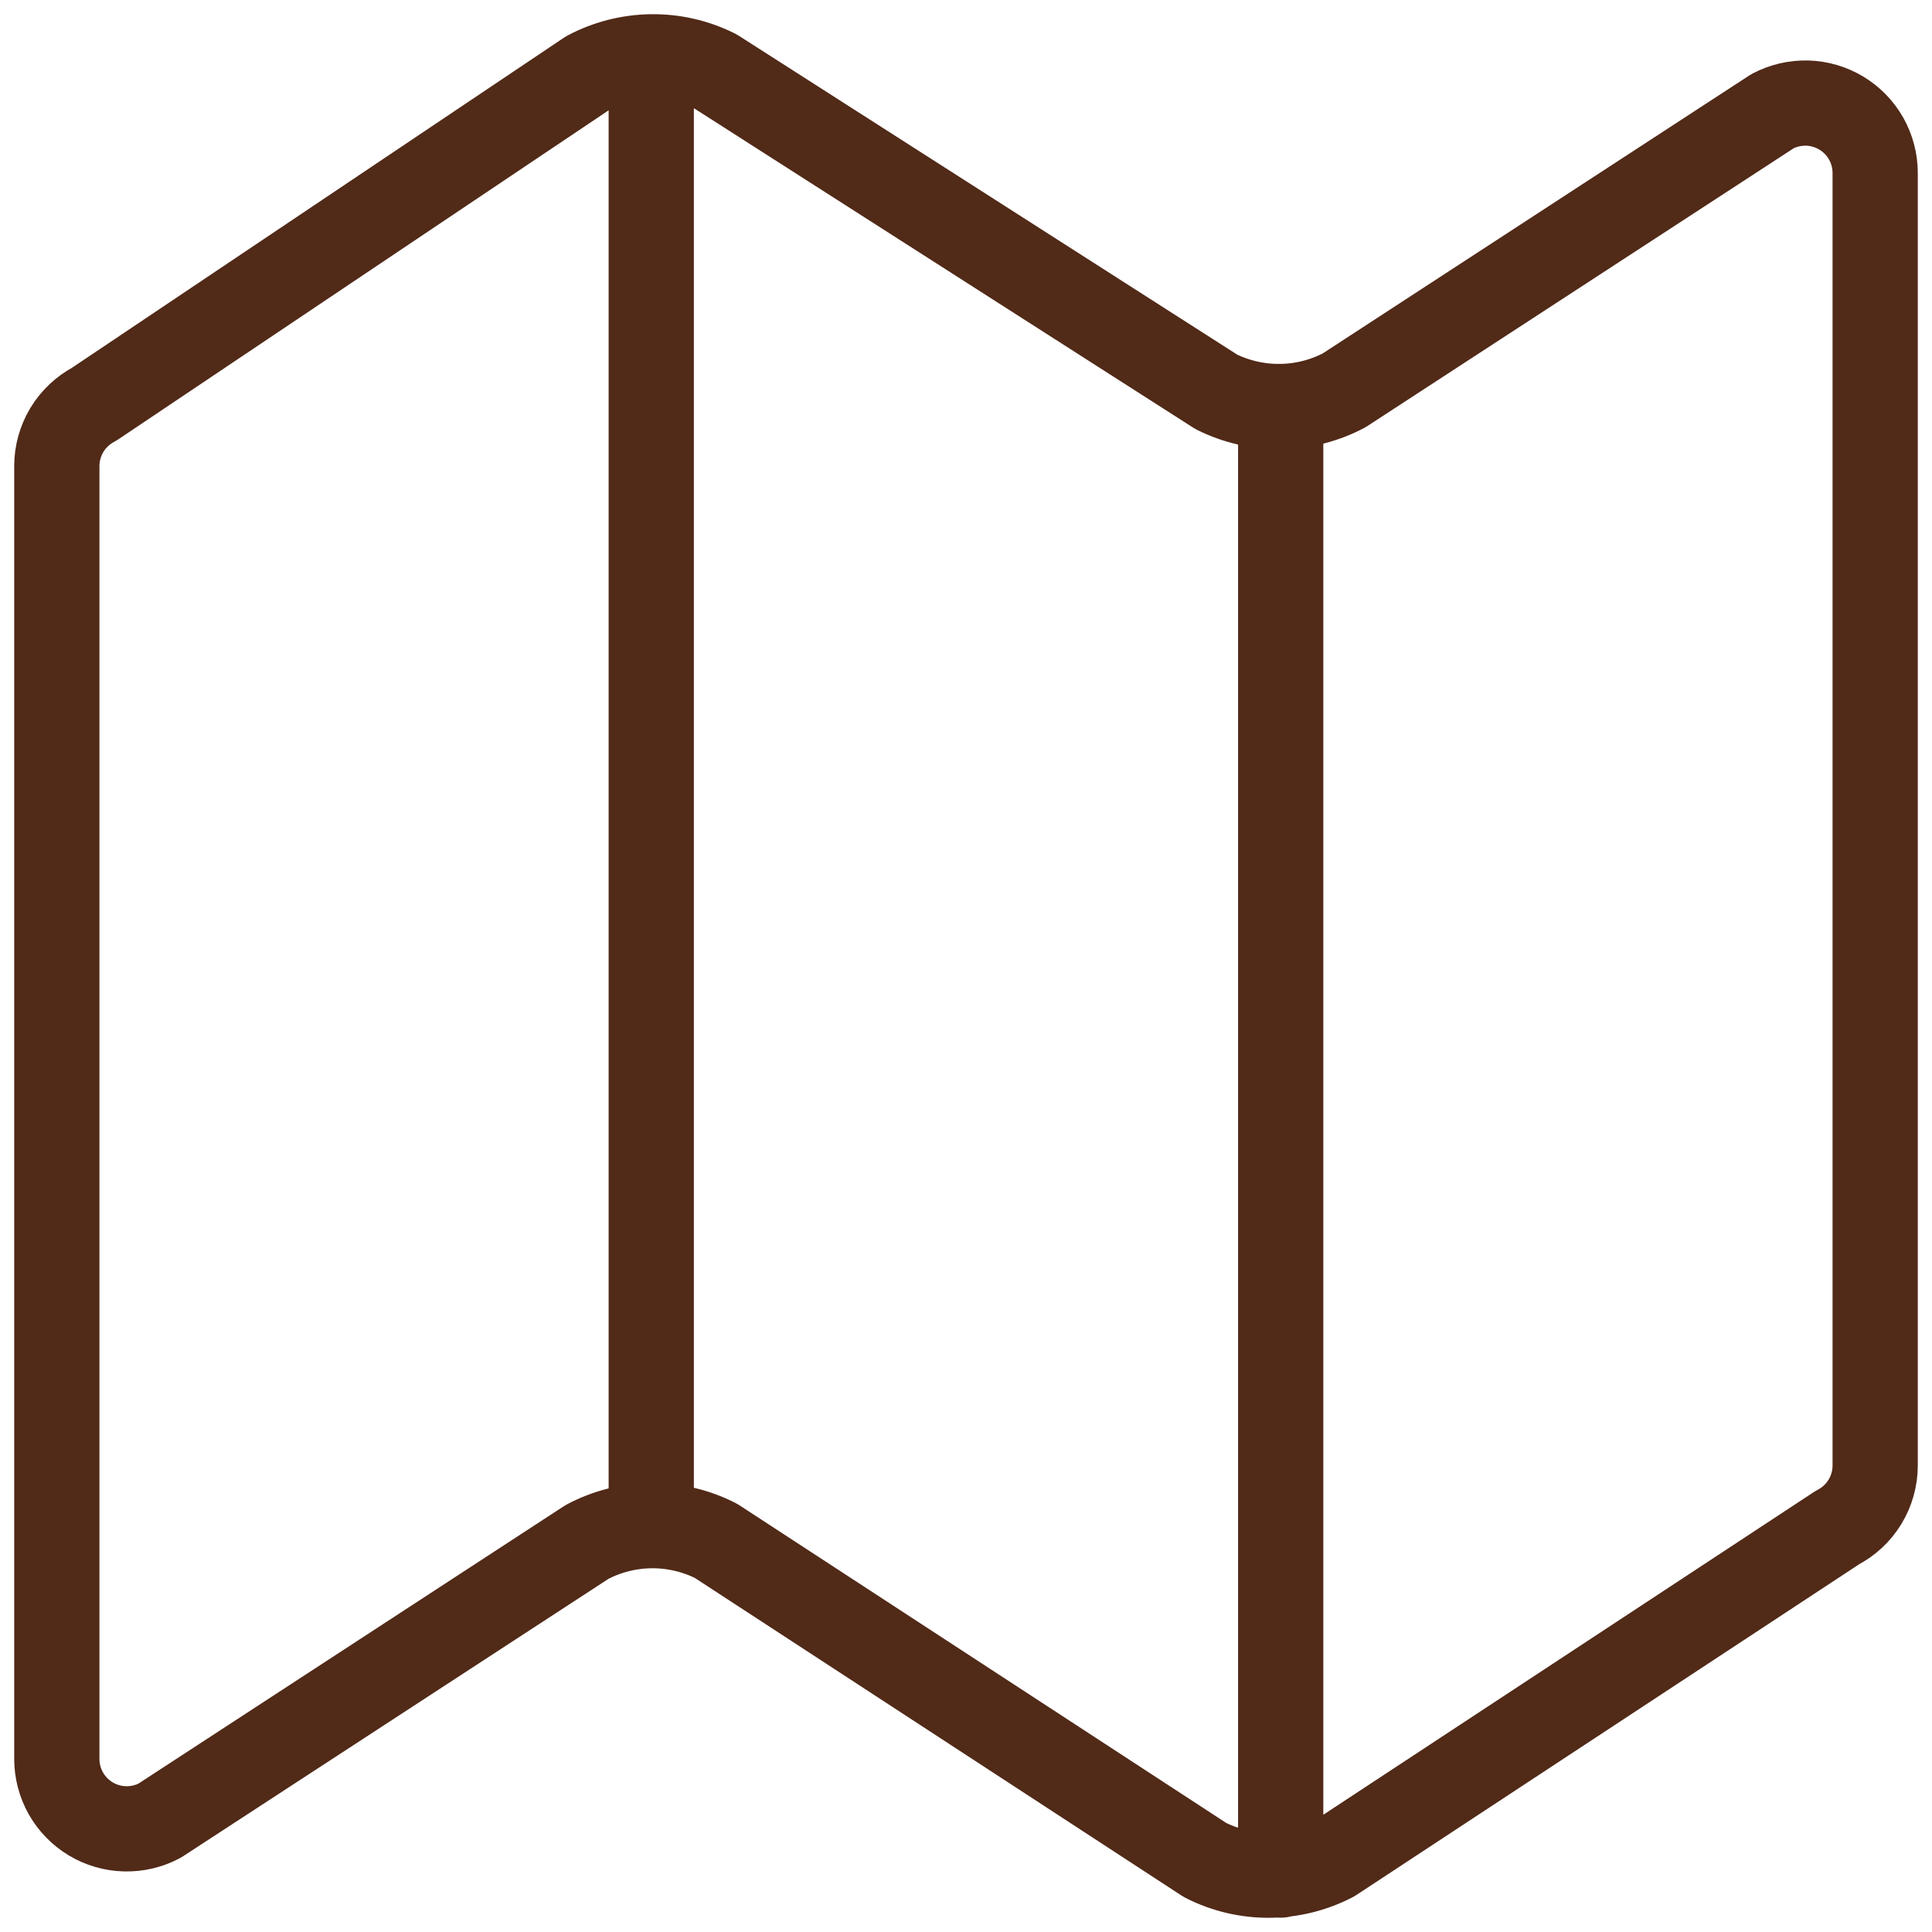 <svg width="34" height="34" viewBox="0 0 34 34" fill="none" xmlns="http://www.w3.org/2000/svg">
<path d="M11.461 1.001V26.845M21.405 6.896L12.595 1.259C12.244 1.084 11.857 0.995 11.465 1C11.073 1.005 10.688 1.103 10.342 1.286L1.655 7.115C1.457 7.22 1.292 7.376 1.176 7.568C1.061 7.76 1 7.979 1 8.203V30.954C1 31.166 1.055 31.375 1.159 31.56C1.264 31.745 1.414 31.899 1.596 32.009C1.778 32.118 1.985 32.179 2.197 32.184C2.409 32.19 2.619 32.141 2.807 32.042L10.332 27.135C10.681 26.951 11.069 26.852 11.464 26.849C11.859 26.846 12.249 26.938 12.601 27.117L21.205 32.732C21.554 32.91 21.941 33.002 22.332 33C22.724 32.998 23.109 32.904 23.457 32.723L32.336 26.882C32.536 26.779 32.704 26.622 32.821 26.429C32.938 26.236 33 26.015 33 25.79V3.045C33 2.832 32.945 2.624 32.841 2.439C32.736 2.254 32.586 2.1 32.404 1.99C32.222 1.881 32.015 1.82 31.803 1.814C31.591 1.809 31.381 1.858 31.193 1.957L23.655 6.869C23.309 7.052 22.924 7.15 22.533 7.154C22.142 7.159 21.756 7.07 21.405 6.896V6.896ZM22.538 7.154V32.998V7.154Z" stroke="#512A18" stroke-width="1.5" stroke-linecap="round" stroke-linejoin="round"/>
</svg>
